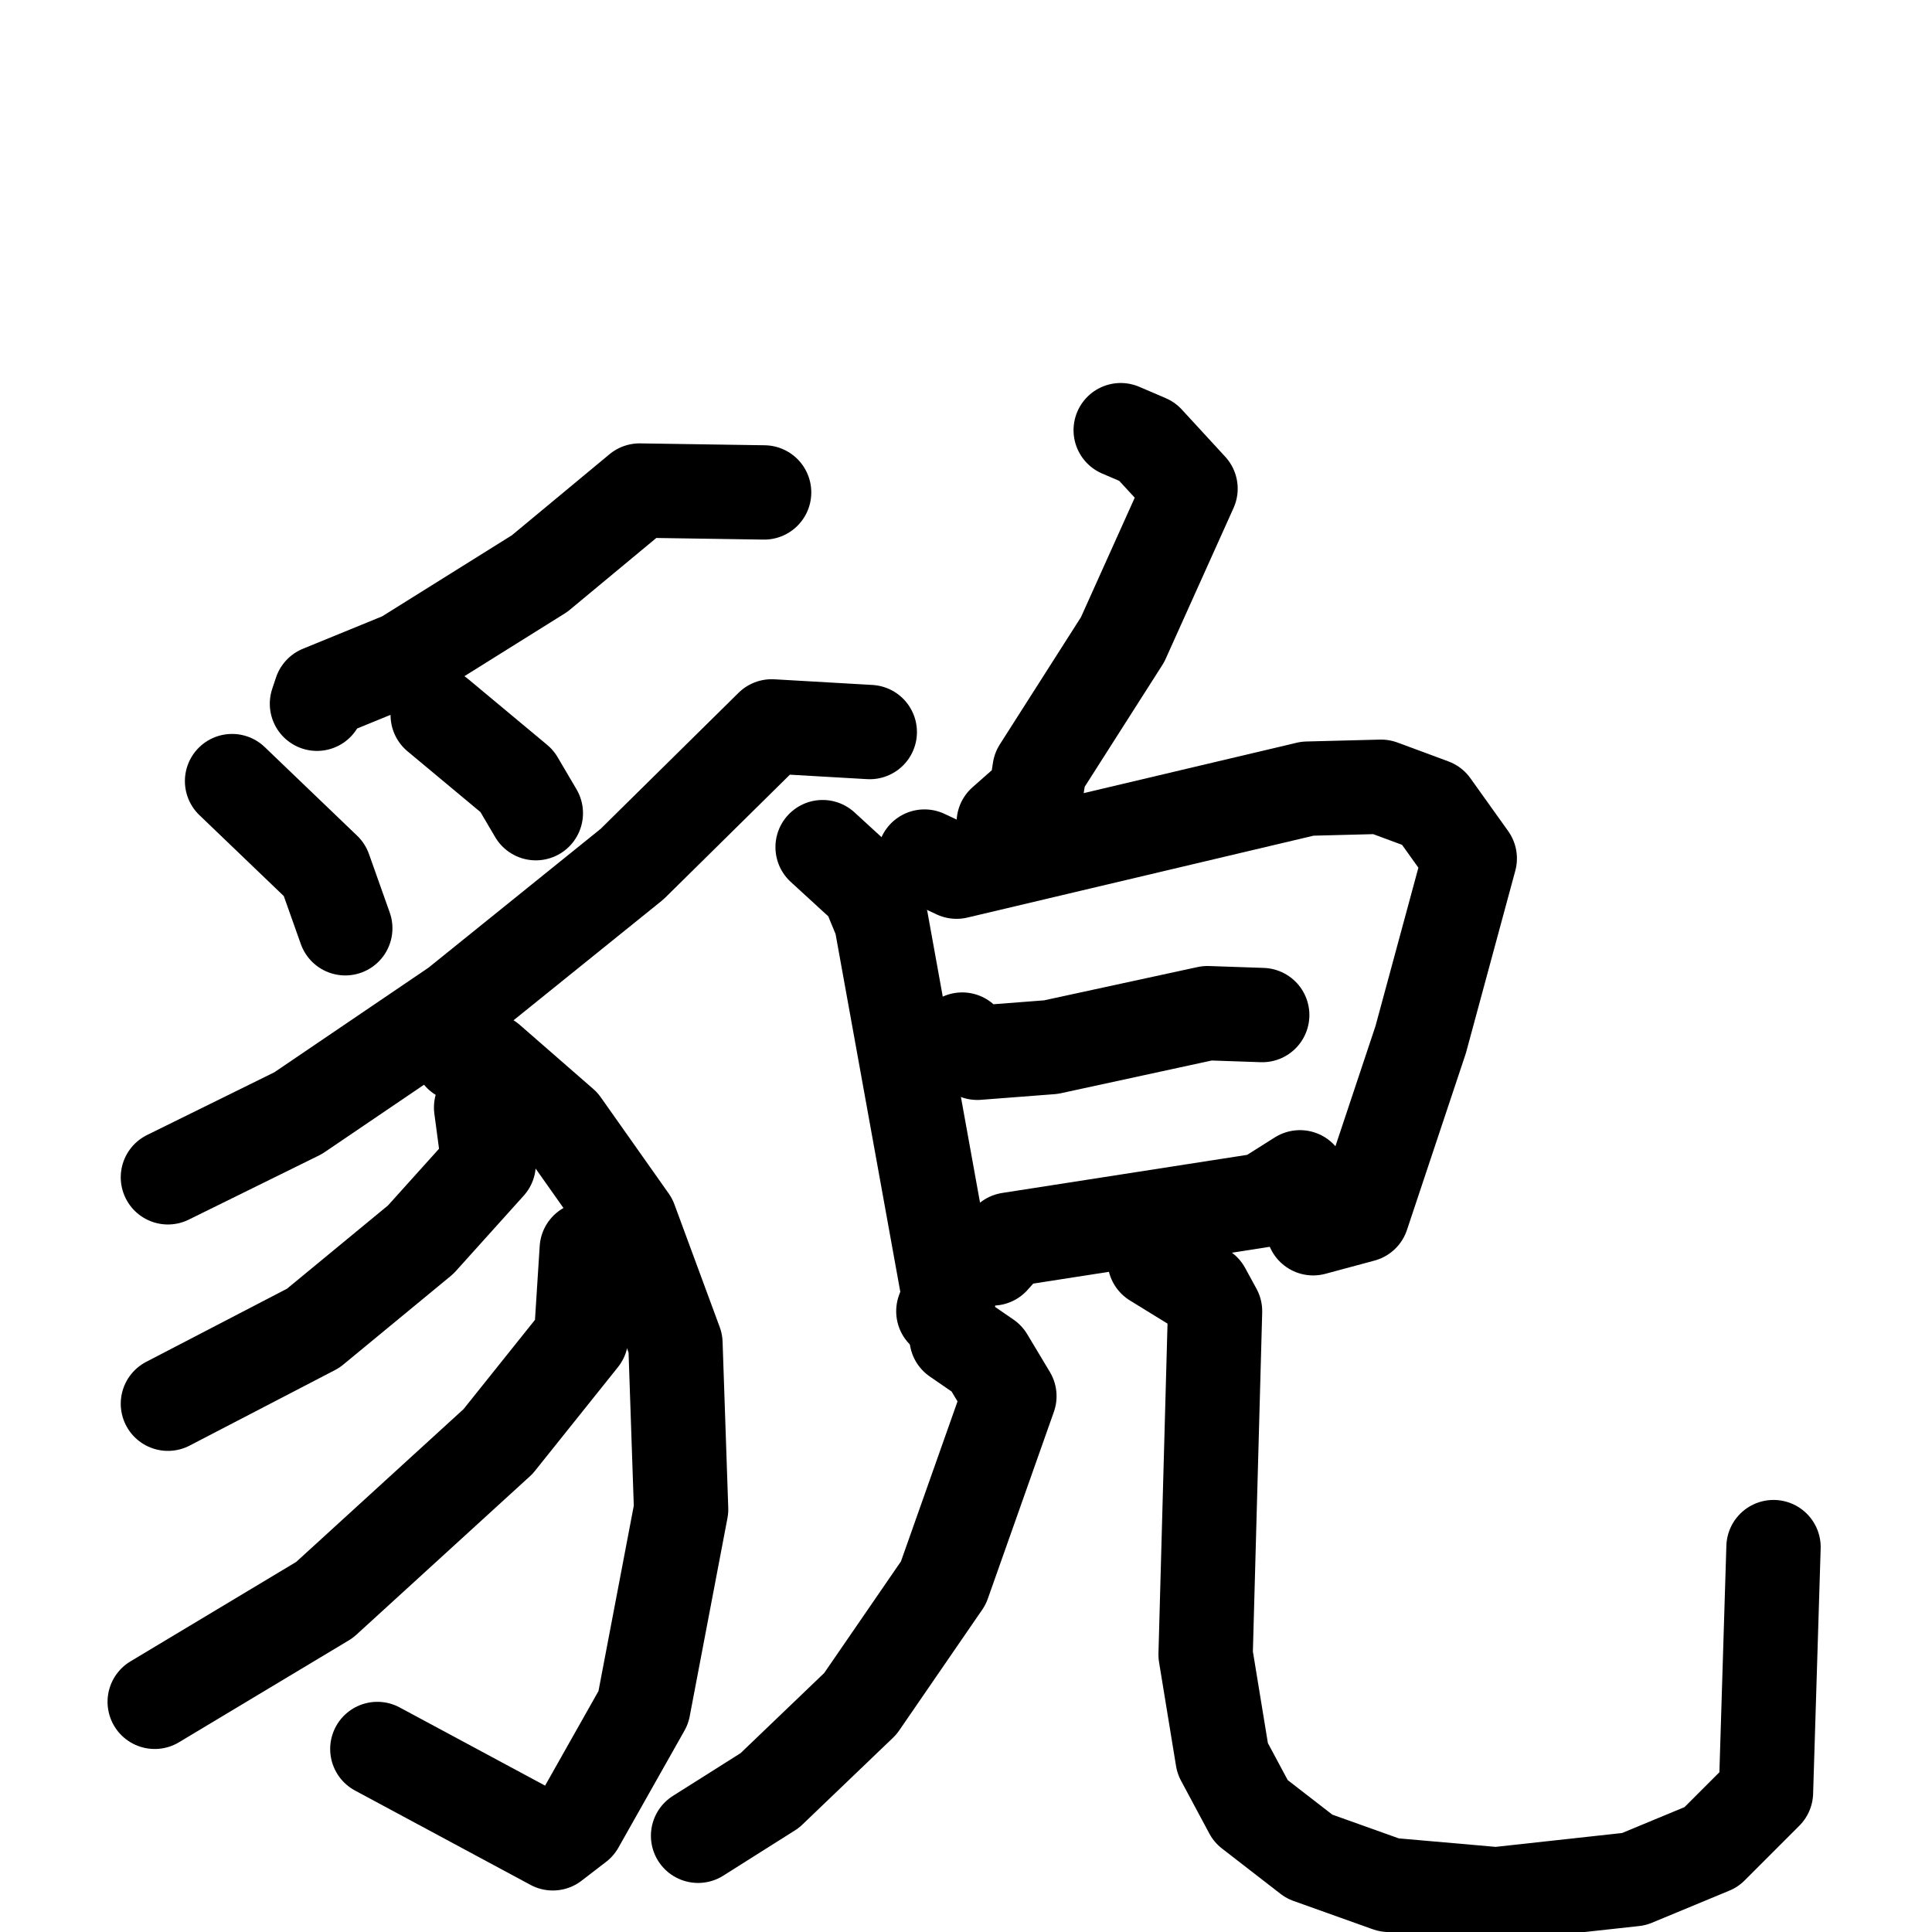 <svg xmlns="http://www.w3.org/2000/svg" viewBox="0 0 1024 1024">
  <g style="fill:none;stroke:#000000;stroke-width:50;stroke-linecap:round;stroke-linejoin:round;" transform="scale(1, 1) translate(0, 0)">
    <path d="M 405.0,261.0 L 339.0,260.0 L 286.0,304.0 L 214.0,349.0 L 170.0,367.0 L 168.0,373.0"/>
    <path d="M 123.0,414.0 L 172.0,461.0 L 183.0,492.0"/>
    <path d="M 232.0,379.0 L 274.0,414.0 L 284.0,431.0"/>
    <path d="M 461.0,388.0 L 409.0,385.0 L 335.0,458.0 L 242.0,533.0 L 158.0,590.0 L 89.0,624.0"/>
    <path d="M 244.0,559.0 L 259.0,562.0 L 298.0,596.0 L 334.0,647.0 L 358.0,712.0 L 361.0,800.0 L 341.0,905.0 L 306.0,967.0 L 293.0,977.0 L 200.0,927.0"/>
    <path d="M 255.0,587.0 L 259.0,617.0 L 223.0,657.0 L 166.0,704.0 L 89.0,744.0"/>
    <path d="M 311.0,662.0 L 308.0,709.0 L 264.0,764.0 L 172.0,848.0 L 82.0,902.0"/>
    <path d="M 594.0,228.0 L 608.0,234.0 L 631.0,259.0 L 595.0,339.0 L 551.0,408.0 L 549.0,421.0 L 532.0,436.0"/>
    <path d="M 436.0,449.0 L 460.0,471.0 L 467.0,488.0 L 503.0,687.0 L 500.0,695.0"/>
    <path d="M 490.0,454.0 L 507.0,462.0 L 693.0,418.0 L 732.0,417.0 L 759.0,427.0 L 779.0,455.0 L 753.0,551.0 L 722.0,644.0 L 696.0,651.0"/>
    <path d="M 510.0,551.0 L 518.0,558.0 L 557.0,555.0 L 640.0,537.0 L 669.0,538.0"/>
    <path d="M 526.0,667.0 L 535.0,657.0 L 670.0,636.0 L 689.0,624.0"/>
    <path d="M 507.0,709.0 L 523.0,720.0 L 535.0,740.0 L 500.0,839.0 L 456.0,903.0 L 408.0,949.0 L 370.0,973.0"/>
    <path d="M 612.0,668.0 L 638.0,684.0 L 644.0,695.0 L 639.0,877.0 L 648.0,932.0 L 663.0,960.0 L 694.0,984.0 L 736.0,999.0 L 793.0,1004.0 L 866.0,996.0 L 907.0,979.0 L 936.0,950.0 L 940.0,820.0"/>
  </g>
</svg>
